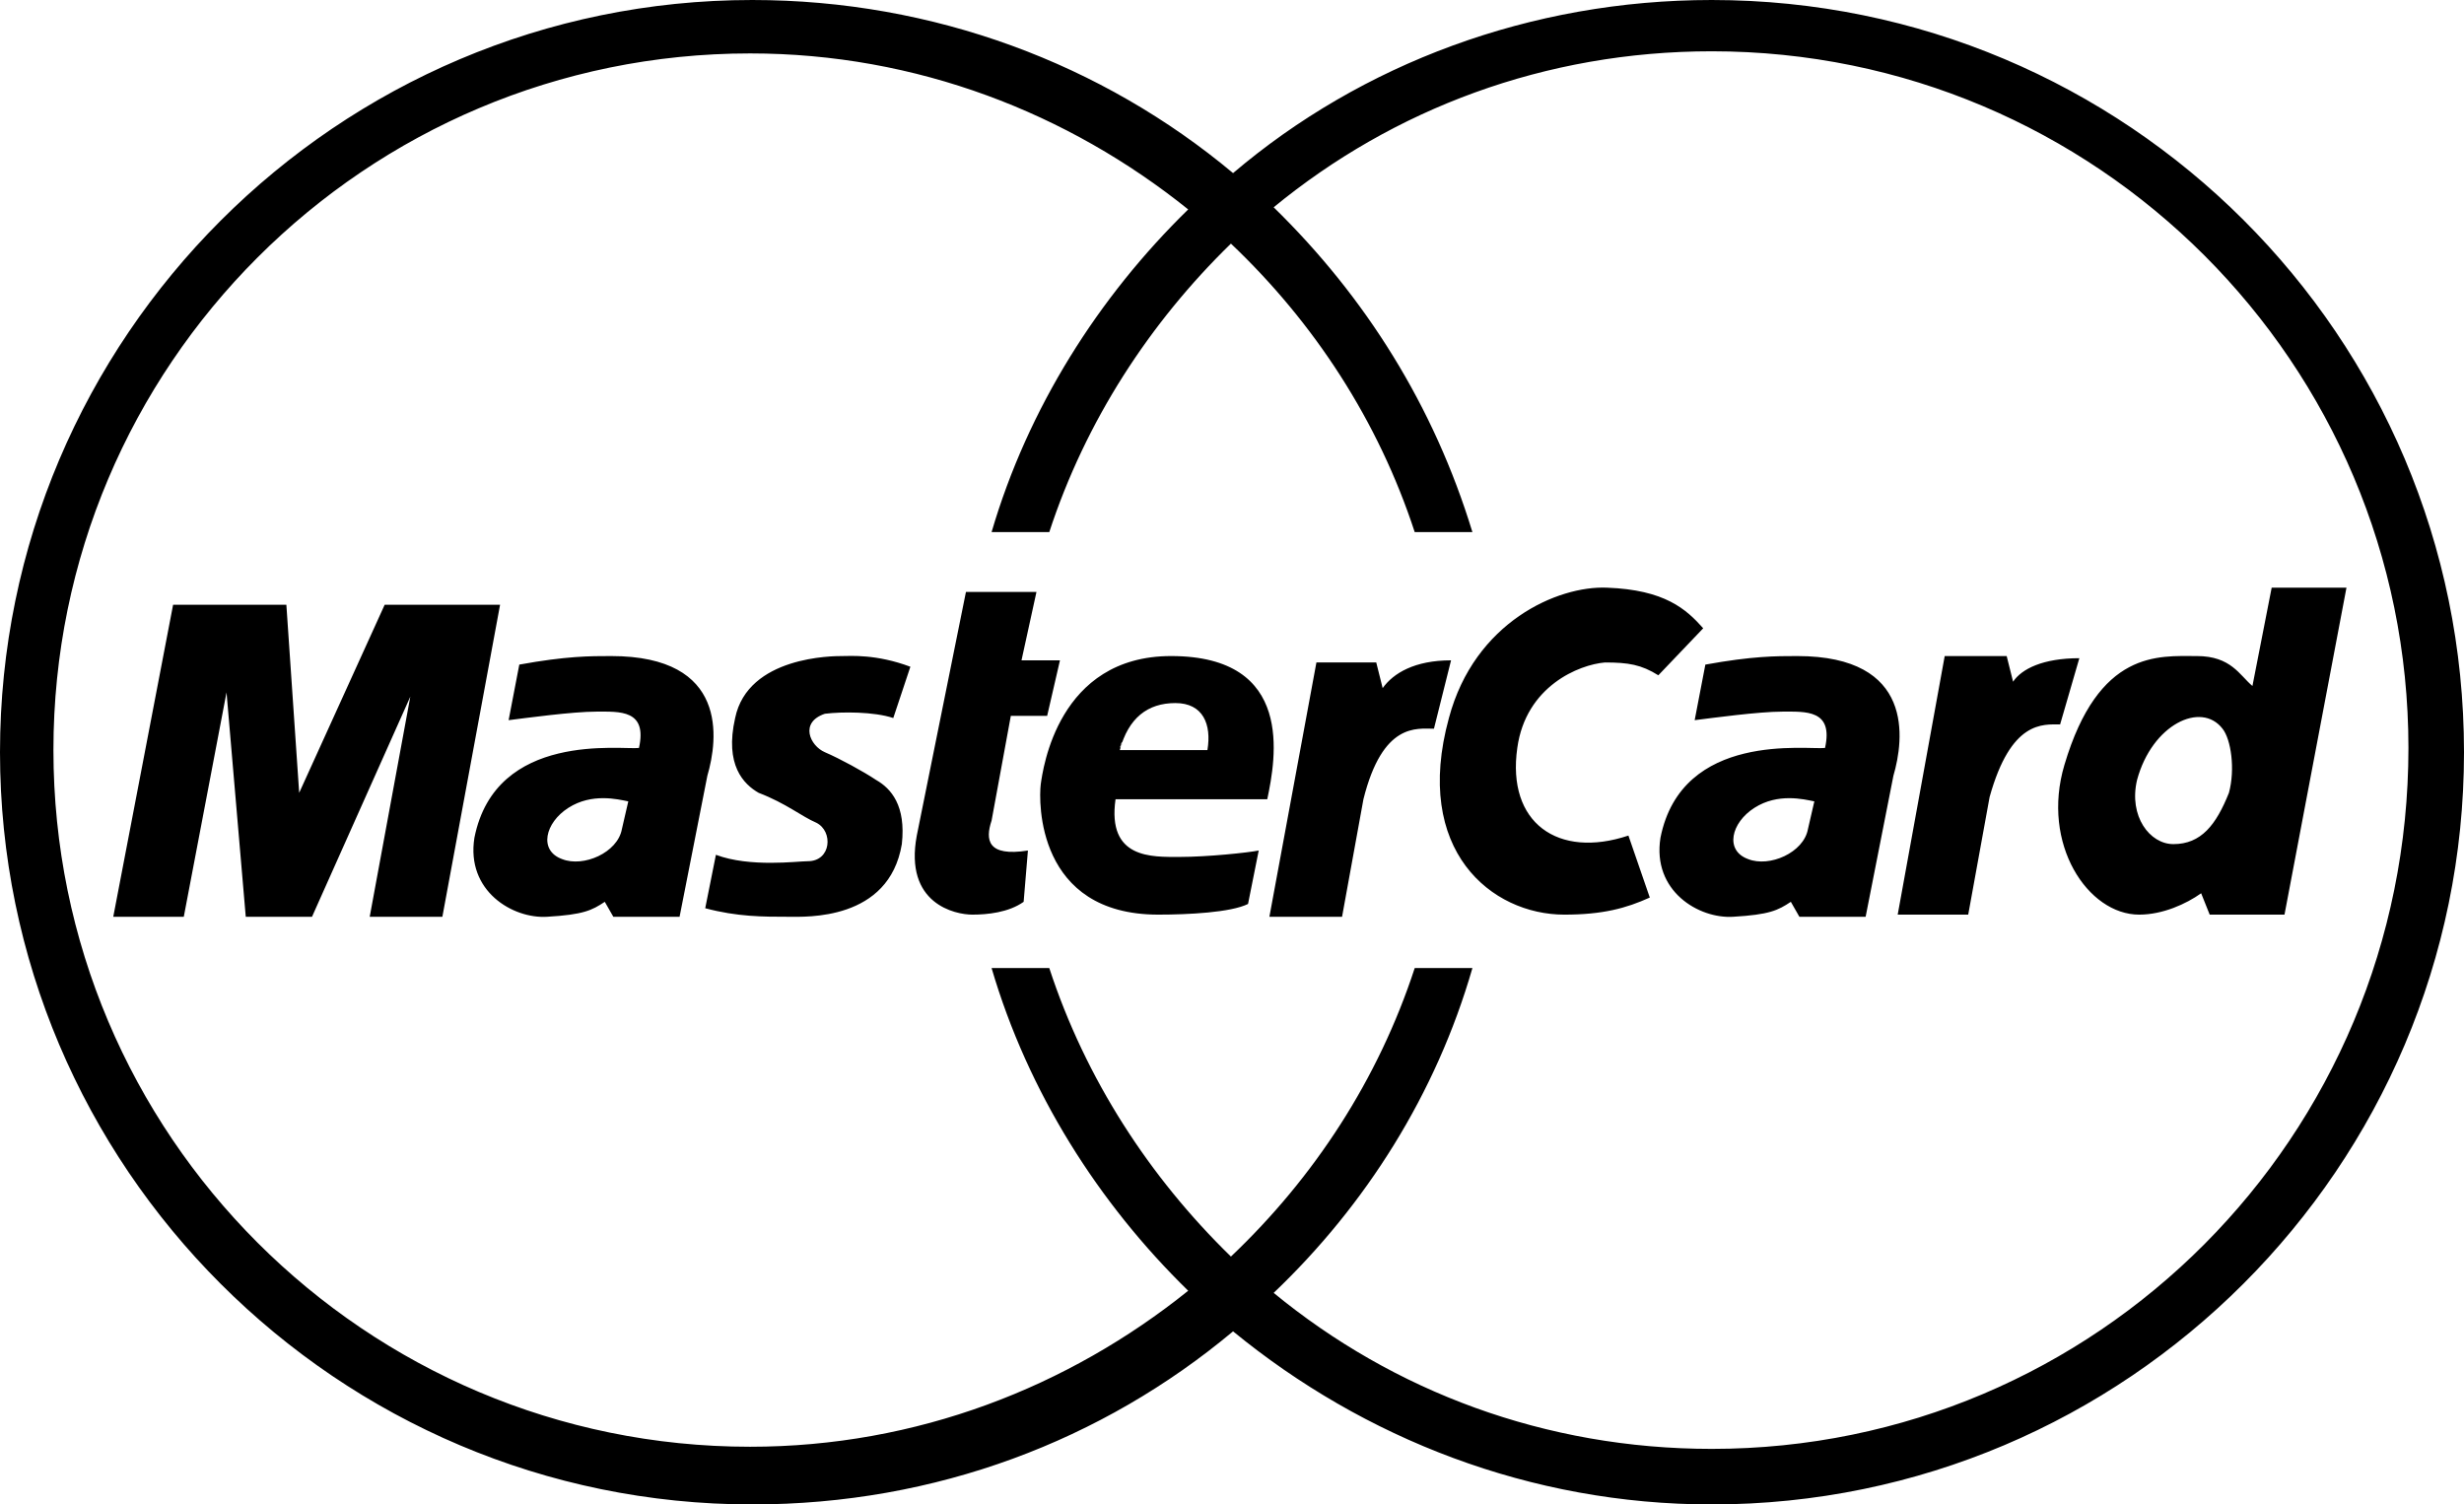 <svg xmlns="http://www.w3.org/2000/svg" width="115.3" height="70.4" viewBox="0 0 115.3 70.4"><path d="M80.1 0c-8.5 0-16.4 3-22.4 8.1C51.6 3 43.7 0 35.2 0 15.8 0 0 15.8 0 35.2s15.8 35.2 35.2 35.2c8.6 0 16.4-3 22.5-8.1 6.1 5 13.9 8.1 22.4 8.1 19.4 0 35.2-15.8 35.2-35.2C115.3 15.7 99.5 0 80.1 0zm0 67.8c-7.8 0-14.9-2.7-20.5-7.3 4.3-4.1 7.6-9.3 9.3-15.2h-2.7c-1.7 5.2-4.7 9.8-8.6 13.5-3.8-3.7-6.8-8.3-8.5-13.5h-2.7c1.7 5.8 5 11 9.2 15.1-5.6 4.5-12.7 7.3-20.5 7.3-18 0-32.6-14.6-32.6-32.6S17.1 2.5 35.1 2.5c7.8 0 14.9 2.8 20.5 7.3-4.2 4.1-7.5 9.3-9.2 15.1h2.7c1.7-5.2 4.7-9.8 8.5-13.5 3.9 3.7 6.9 8.3 8.6 13.5h2.7c-1.8-5.9-5-11-9.3-15.2 5.6-4.6 12.7-7.3 20.5-7.3 18 0 32.6 14.6 32.6 32.6 0 18.2-14.6 32.8-32.6 32.8zM28.6 30.7c-1 0-2.1 0-4.3.4l-.5 2.6c.8-.1 3-.4 4.1-.4 1.1 0 2.4-.1 2 1.7-.8.1-6.7-.8-7.7 4.2-.4 2.5 1.8 3.8 3.4 3.7 1.7-.1 2.1-.3 2.7-.7l.4.7h3.1l1.3-6.6c.5-1.7 1-5.6-4.5-5.6zm.5 8.1c-.2 1.1-1.8 1.8-2.8 1.4-1.1-.4-.8-1.7.3-2.4s2.3-.4 2.8-.3l-.3 1.3zM41 36.5c-.6-.4-1.7-1-2.4-1.3-.7-.3-1.2-1.4 0-1.8.8-.1 2.3-.1 3.2.2l.8-2.4c-1.6-.6-2.8-.5-3.2-.5-.4 0-4.4 0-5 2.9-.5 2.2.4 3.1 1.1 3.5 1.3.5 2 1.1 2.7 1.4.8.4.7 1.8-.4 1.8-.5 0-2.7.3-4.3-.3l-.5 2.5c1.5.4 2.7.4 3.9.4.8 0 4.7.2 5.3-3.4.2-1.8-.5-2.6-1.2-3zm.9-2.9zm-.1-.1zm-.2 0zm-18.2-5.2l-2.7 14.6h-3.4l1.9-10.3-4.6 10.3h-3.1l-.9-10.5-2 10.5H5.3l2.8-14.6h5.3l.6 8.8 4-8.8h5.4zm24.7 11.5l-.2 2.4c-.7.5-1.7.6-2.4.6-.8 0-3.2-.5-2.6-3.7l2.3-11.4h3.3l-.7 3.2h1.8l-.6 2.6h-1.7l-.9 4.9c-.3.9-.2 1.7 1.7 1.4zm19.8-8.9l-.8 3.2c-.8 0-2.4-.3-3.3 3.3l-1 5.5h-3.4L61.6 31h2.8l.3 1.2c.5-.7 1.5-1.3 3.2-1.3zm-8.6 6.5c.4-1.9 1.3-6.7-4.5-6.7-5.3 0-6 5.3-6.1 6-.1.8-.2 6.1 5.5 6.1 1.4 0 3.4-.1 4.2-.5l.5-2.5c-.5.1-2.4.3-3.7.3s-3.4.1-3-2.7h7.1zm-6.8-2.8v.1c0 .1 0 .2-.1.3v.1c.4-1.5 1.3-2.2 2.6-2.2s1.7 1 1.5 2.2h-4.1V35l.1-.3v-.1zm53.8-7.1l-.9 4.6c-.6-.5-1-1.4-2.6-1.4-1.8 0-4.6-.3-6.2 5.1-1.1 3.7 1.1 7 3.5 7 1.1 0 2.2-.5 2.9-1l.4 1h3.5l2.9-15.3h-3.5zm-2 9.6c-.6 1.5-1.3 2.4-2.6 2.4-1.1 0-2.1-1.3-1.7-3 .7-2.6 3-3.7 4-2.4.4.5.6 1.9.3 3zm-7-6.3l-.9 3.1c-.8 0-2.3-.2-3.3 3.4l-1 5.5h-3.3L91 30.7h2.9l.3 1.2c.4-.6 1.4-1.1 3.1-1.1zM71 35c-.5 3.5 1.9 5.2 5.2 4.1l1 2.9c-1.1.5-2.2.8-4 .8-3.4 0-7.1-3-5.4-9.2 1.2-4.5 5.1-6.2 7.4-6.1 2.7.1 3.7 1 4.5 1.9l-2.1 2.2c-.8-.5-1.4-.6-2.5-.6-1.2.1-3.7 1.1-4.1 4zm13.1-4.3c-1 0-2.1 0-4.3.4l-.5 2.6c.8-.1 3-.4 4.1-.4 1.1 0 2.4-.1 2 1.7-.8.1-6.7-.8-7.7 4.2-.4 2.5 1.8 3.8 3.4 3.7 1.7-.1 2.1-.3 2.7-.7l.4.7h3.1l1.3-6.6c.5-1.7 1-5.6-4.5-5.6zm.5 8.1c-.2 1.1-1.8 1.8-2.8 1.4-1.1-.4-.8-1.7.3-2.4s2.3-.4 2.8-.3l-.3 1.3z"/></svg>
